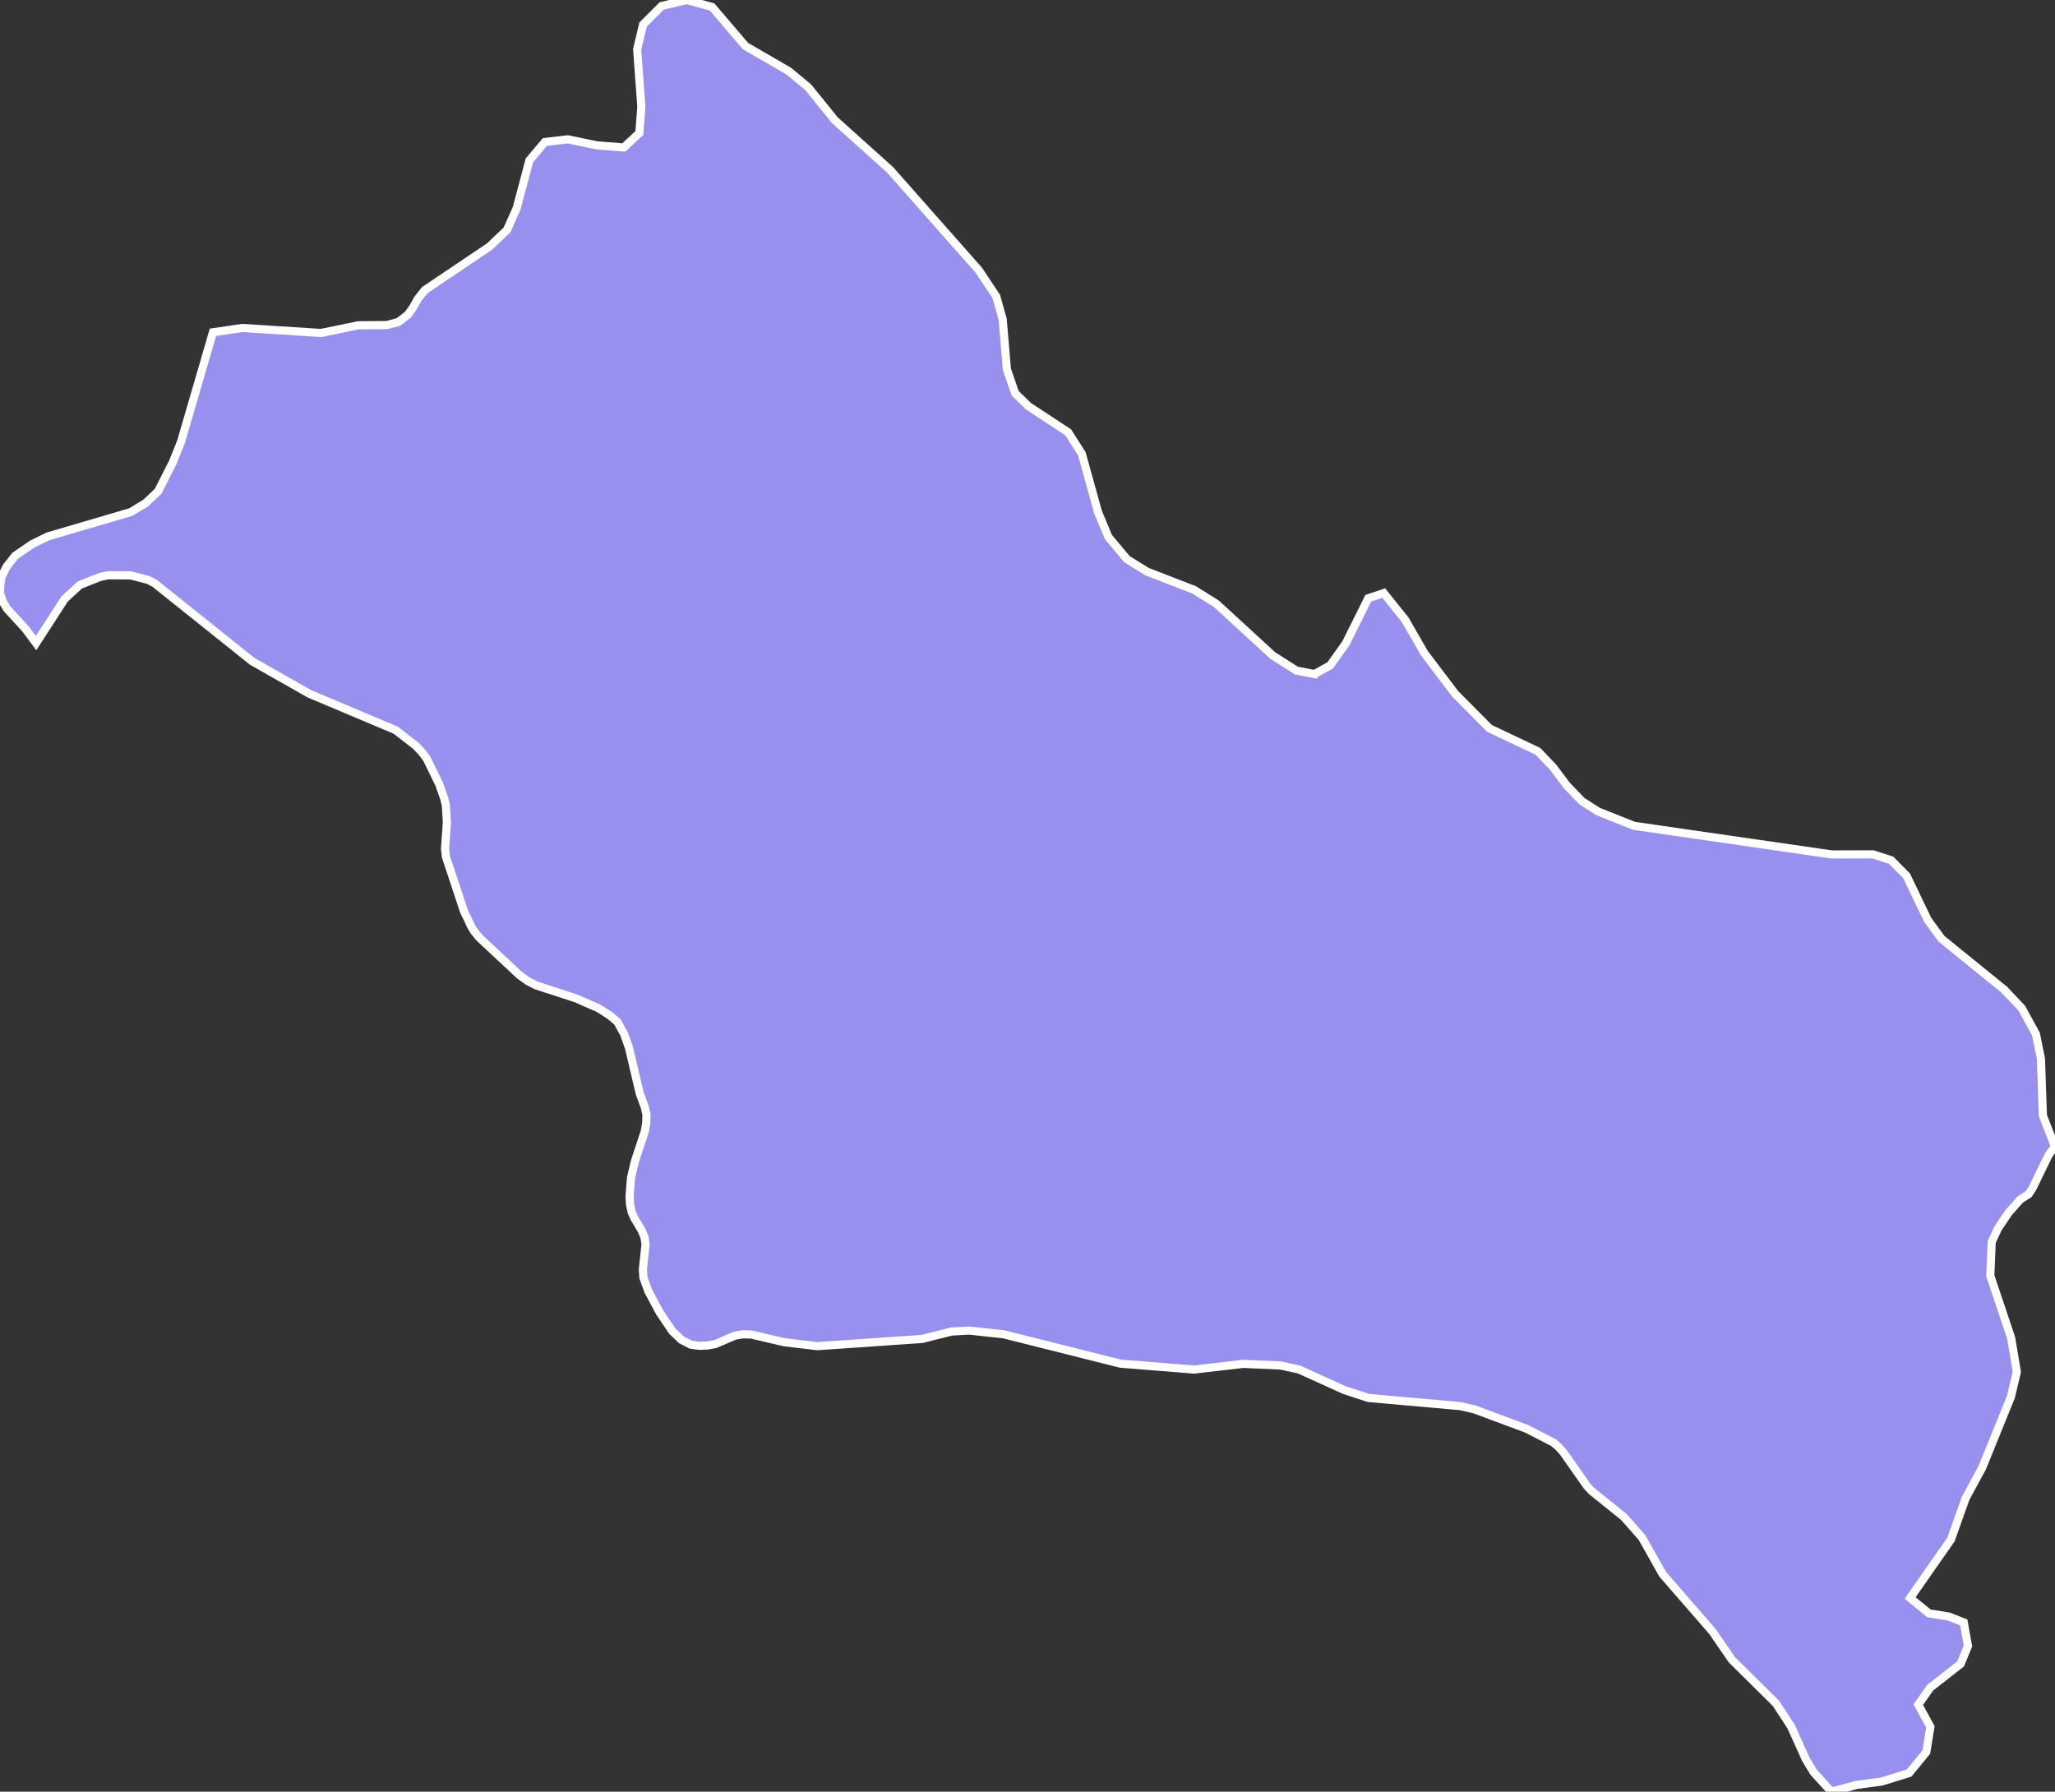<svg xmlns="http://www.w3.org/2000/svg" viewBox="231.231 89.121 176.58 153.95" width="176.58" height="153.95">
            <rect x="231.231" y="89.121" width="176.58" height="153.95" fill="#333333" stroke="none"/>
            <path 
                d="m 344.191,147.041 0,0 1.34,-0.75 1.34,-1.88 1.93,-3.88 1.33,-0.45 1.83,2.28 1.66,2.88 2.64,3.49 2.96,2.98 4.16,1.97 1.28,1.34 1.19,1.58 1.31,1.36 1.39,0.89 3.09,1.23 16.99,2.46 3.54,-0.01 1.55,0.5 1.34,1.35 1.81,3.78 1.18,1.62 5.4,4.38 1.51,1.6 1.21,2.21 0.43,2.11 0.17,4.9 1.04,2.67 -0.04,0.04 -0.5,0.66 -1.4,2.88 -0.32,0.49 -0.73,0.47 -0.99,1.12 -0.92,1.36 -0.54,1.16 -0.12,2.91 1.79,5.34 0.49,2.92 -0.51,2.15 -2.47,6.09 -1.42,2.62 -1.26,3.54 -3.51,5.03 1.62,1.32 1.7,0.27 1.29,0.51 0.36,2.02 -0.63,1.54 -2.61,2.04 -1.03,1.46 1.04,1.91 -0.35,2.17 -1.48,1.8 -2.36,0.73 -2.15,0.29 -2.17,0.58 -1.52,-1.67 -0.68,-1.13 -1.26,-2.8 -1.3,-1.99 -3.78,-3.74 -1.68,-2.44 -4.27,-4.91 -1.78,-3.16 -1.54,-1.75 -2.79,-2.25 -0.4,-0.43 -2.04,-2.91 -0.39,-0.43 -0.44,-0.38 -2.31,-1.19 -4.46,-1.66 -1.25,-0.29 -7.89,-0.7 -2.07,-0.68 -3.9,-1.77 -1.59,-0.34 -3.19,-0.14 -4.23,0.49 -6.34,-0.51 -10.01,-2.52 -2.97,-0.32 -1.5,0.08 -2.56,0.64 -8.98,0.62 -2.86,-0.34 -2.82,-0.66 -0.75,-0.02 -0.67,0.12 -1.68,0.72 -0.66,0.12 -0.71,0.03 -0.73,-0.1 -0.8,-0.41 -0.79,-0.75 -1.1,-1.64 -0.95,-1.77 -0.43,-1.18 -0.05,-0.7 0.23,-2.17 -0.1,-0.64 -0.23,-0.55 -0.61,-1.02 -0.25,-0.55 -0.14,-0.65 -0.04,-0.74 0.12,-1.57 0.34,-1.43 0.85,-2.57 0.12,-0.71 0.02,-0.73 -0.15,-0.64 -0.43,-1.17 -0.92,-3.91 -0.43,-1.21 -0.57,-1.03 -0.67,-0.56 -0.94,-0.6 -1.96,-0.86 -3.38,-1.1 -0.72,-0.36 -0.75,-0.54 -3.44,-3.21 -0.44,-0.54 -0.29,-0.48 -0.35,-0.77 -0.04,-0.06 -0.2,-0.42 -1.55,-4.68 -0.08,-0.68 0.16,-2.3 -0.09,-1.47 -0.16,-0.63 -0.42,-1.18 -1.06,-2.17 -0.41,-0.55 -0.53,-0.56 -1.73,-1.34 -7.42,-3.13 -4.9,-2.78 -8.39,-6.71 -0.56,-0.29 -1.5,-0.39 -1.94,-0.01 -0.71,0.15 -1.73,0.69 -1.3,1.2 -2.45,3.79 -0.9,-1.21 -1.59,-1.74 -0.38,-0.63 -0.23,-0.72 0.03,-0.73 0.11,-0.69 0.42,-0.84 0.74,-0.94 1.45,-1 1.37,-0.67 7.12,-2.09 1.3,-0.79 1.05,-1 1.27,-2.51 0.7,-1.75 2.74,-9.4 2.53,-0.37 6.76,0.43 3.19,-0.66 2.46,-0.02 0.99,-0.26 0.82,-0.63 0.46,-0.65 0.38,-0.69 0.61,-0.77 5.57,-3.75 1.5,-1.43 0.83,-1.86 1.09,-4.11 1.33,-1.58 1.96,-0.23 2.51,0.52 2.31,0.18 1.34,-1.24 0.17,-2.27 -0.36,-4.93 0.51,-2.13 1.6,-1.59 2.17,-0.51 2.16,0.6 2.87,3.36 3.73,2.16 1.66,1.38 2.28,2.82 4.77,4.29 7.6,8.6 1.51,2.27 0.55,1.96 0.36,4.29 0.71,2.06 1.14,1.11 3.41,2.24 1.18,1.85 1.38,4.98 0.9,2.17 1.6,1.91 1.73,1.07 4.03,1.56 1.91,1.19 4.86,4.46 2.03,1.29 1.56,0.3 z" 
                fill="rgb(151, 144, 238)" 
                stroke="white" 
                stroke-width=".7px"
                title="Rivera" 
                id="UY-RV" 
            />
        </svg>